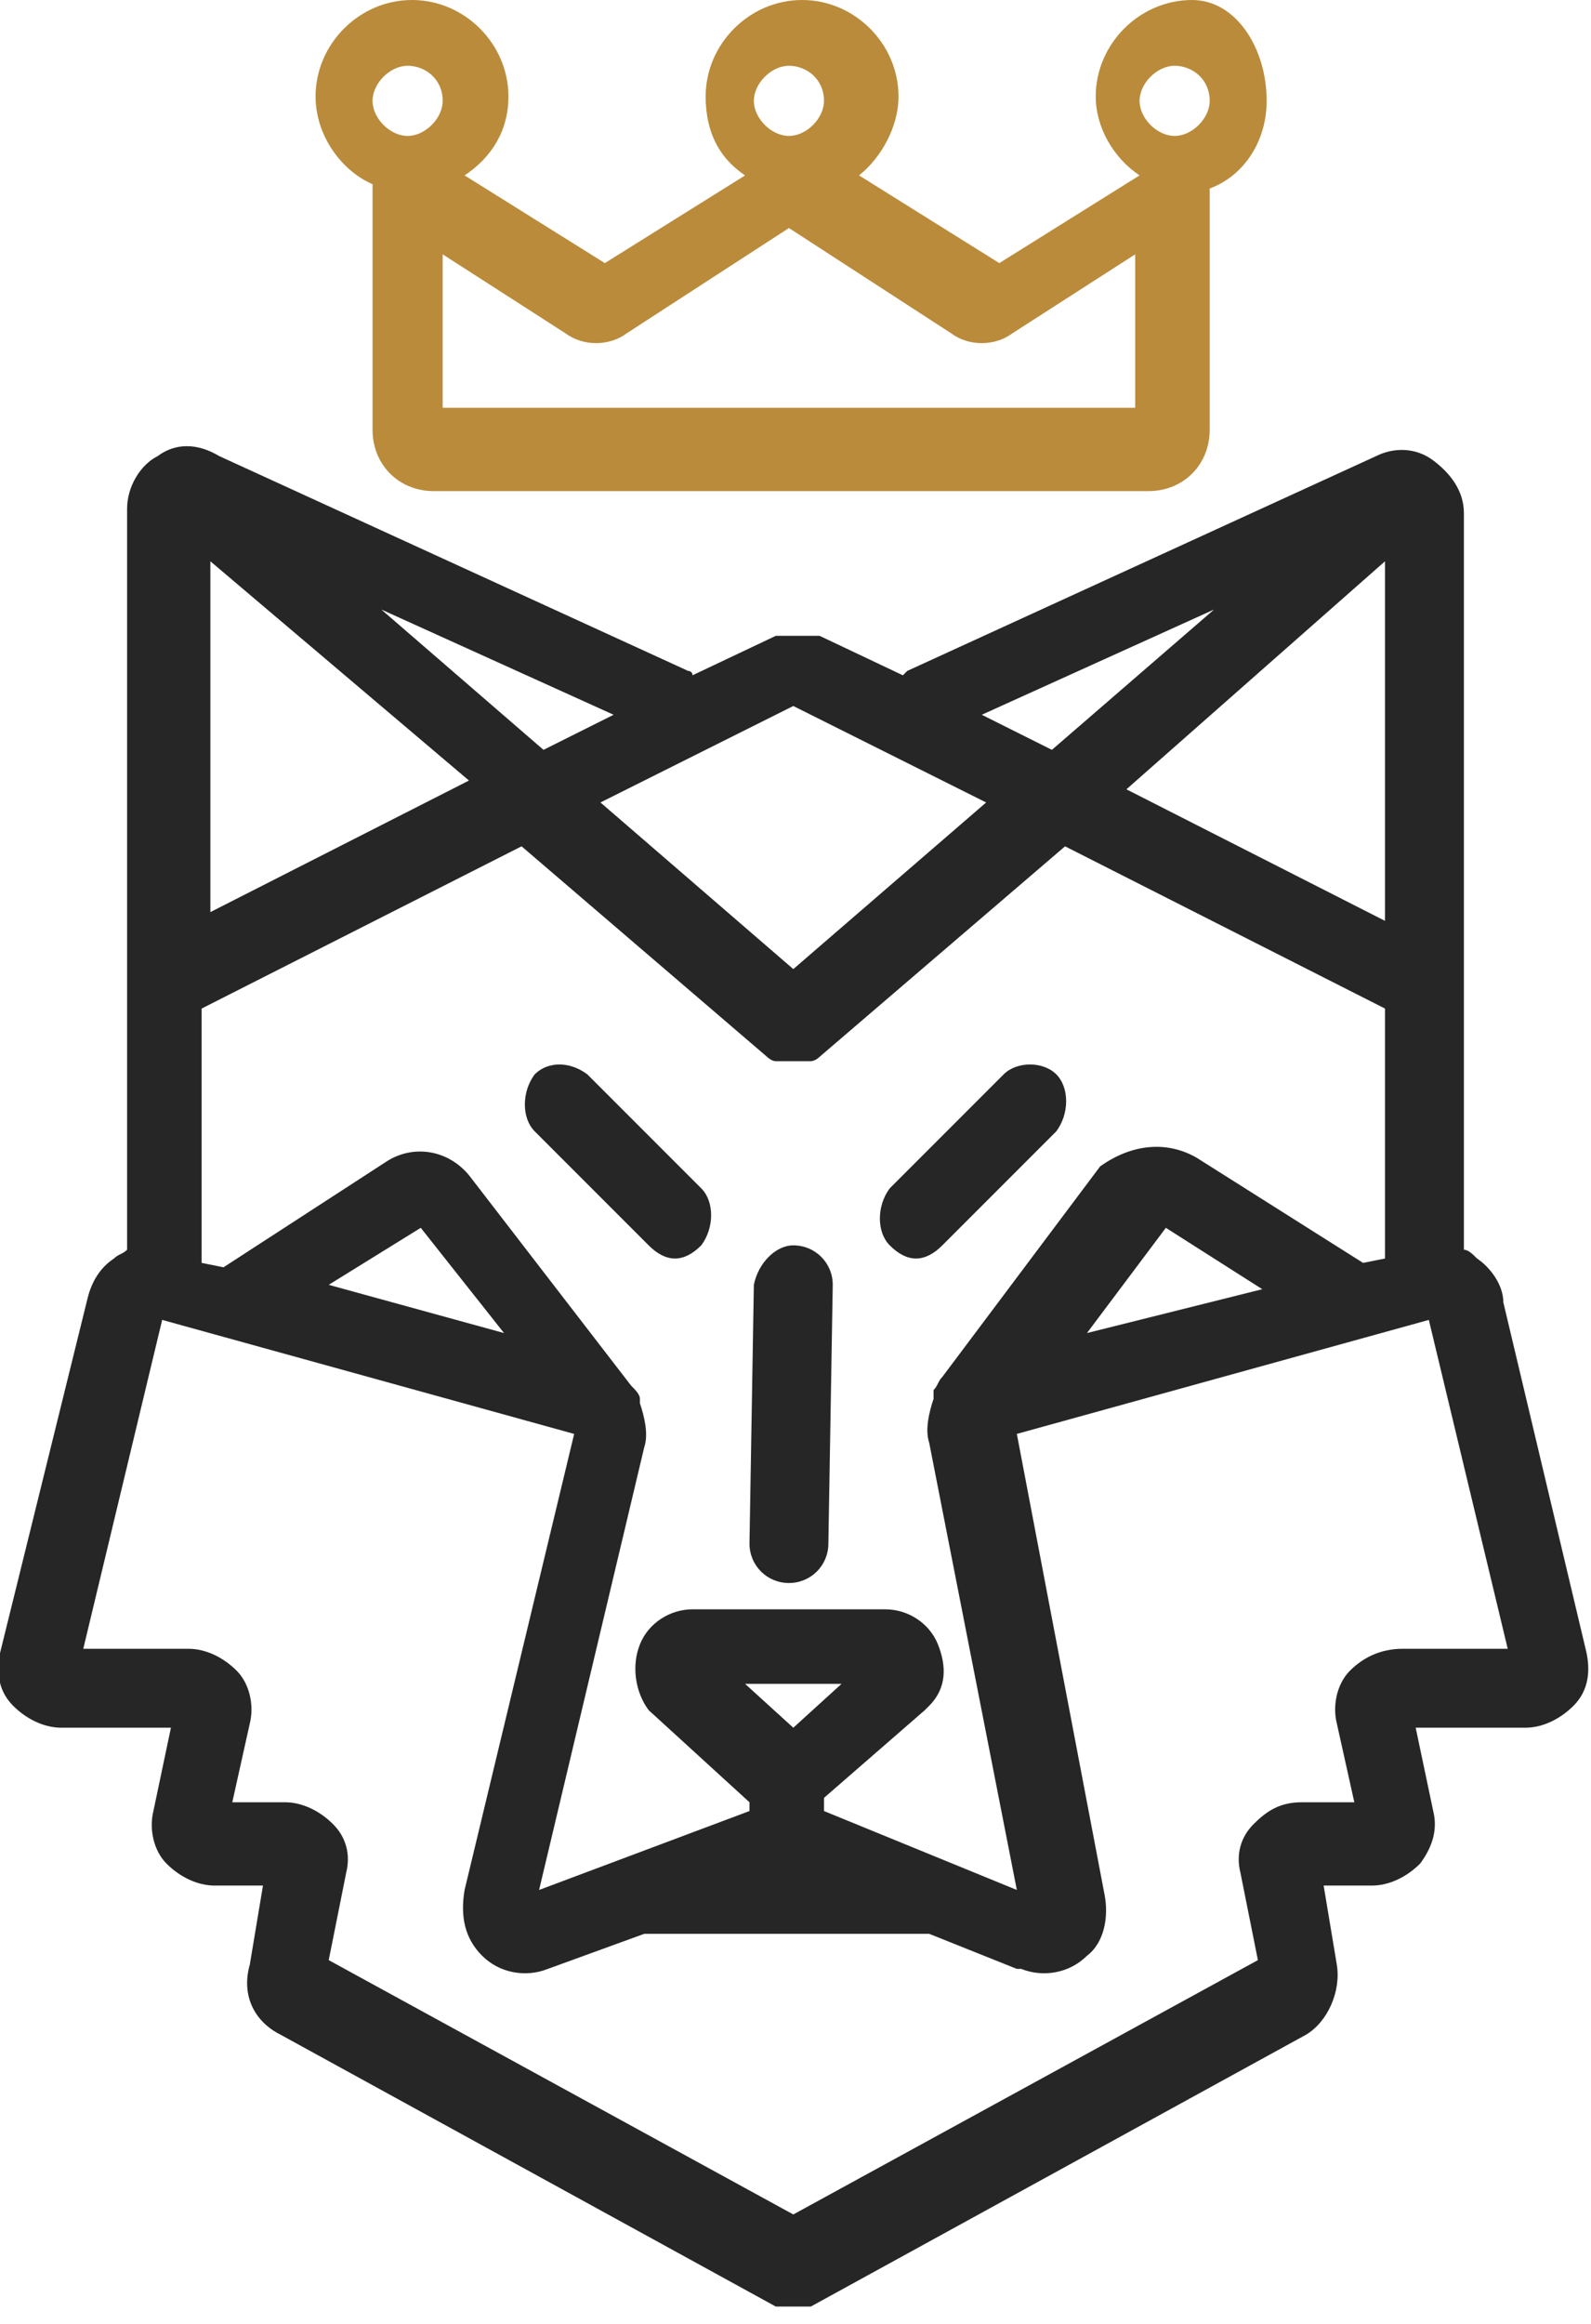 <?xml version="1.0" encoding="utf-8"?>
<!-- Generator: Adobe Illustrator 19.0.0, SVG Export Plug-In . SVG Version: 6.00 Build 0)  -->
<svg version="1.1" id="Capa_1" xmlns="http://www.w3.org/2000/svg" xmlns:xlink="http://www.w3.org/1999/xlink" x="0px" y="0px"
	 viewBox="-581 74 36.3 53" style="enable-background:new -581 74 36.3 53;" xml:space="preserve">
<style type="text/css">
	.st0{fill:#262626;}
	.st1{fill:#BA8B3B;}
</style>
<title>A83C2E69-4ABD-40EC-B6A4-350889EB054A-463-000049AB2A208DD6</title>
<desc>Created with sketchtool.</desc>
<g id="Basics-_x2F_-Header-_x2F_-Desktop">
	<g id="Foundation-_x2F_-Icons-_x2F_-Logo-_x2F_-Horizontal" transform="translate(60, 24)">
		<g id="Foundation-_x2F_-Logos-_x2F_-Legacy-_x2F_-Horizontal">
			<path id="Combined-Shape" class="st0" d="M-604.8,87.7c0.1,0.5,0,0.9-0.3,1.2c-0.3,0.3-0.7,0.5-1.1,0.5h-2.5l0.4,1.9
				c0.1,0.4,0,0.8-0.3,1.2c-0.3,0.3-0.7,0.5-1.1,0.5h-1.1l0.3,1.8c0.1,0.6-0.2,1.3-0.7,1.6l-11.3,6.2h-0.1c0,0,0,0-0.1,0
				c-0.1,0-0.1,0-0.2,0l0,0l0,0c-0.1,0-0.1,0-0.2,0c0,0,0,0-0.1,0h-0.1l-11.3-6.2c-0.6-0.3-0.9-0.9-0.7-1.6l0.3-1.8h-1.1
				c-0.4,0-0.8-0.2-1.1-0.5c-0.3-0.3-0.4-0.8-0.3-1.2l0.4-1.9h-2.5c-0.4,0-0.8-0.2-1.1-0.5c-0.3-0.3-0.4-0.7-0.3-1.2l2-8.1
				c0.1-0.4,0.3-0.7,0.6-0.9c0.1-0.1,0.2-0.1,0.3-0.2v-5.3c0-0.1,0-0.1,0-0.2V61.6c0-0.5,0.3-1,0.7-1.2c0.4-0.3,0.9-0.3,1.4,0
				l10.7,4.9c0,0,0.1,0,0.1,0.1l1.9-0.9c0,0,0,0,0.1,0h0.1h0.1h0.1h0.1h0.1h0.1h0.1h0.1c0,0,0,0,0.1,0l1.9,0.9l0.1-0.1l10.7-4.9
				c0.4-0.2,0.9-0.2,1.3,0.1c0.4,0.3,0.7,0.7,0.7,1.2V73c0,0.1,0,0.1,0,0.2v5.3c0.1,0,0.2,0.1,0.3,0.2c0.3,0.2,0.6,0.6,0.6,1
				L-604.8,87.7z M-609,87.6h2.4l-1.8-7.5l-9.4,2.6l2,10.5c0.1,0.5,0,1.1-0.4,1.4c-0.4,0.4-1,0.5-1.5,0.3h-0.1l-2-0.8h-6.5l-2.2,0.8
				c-0.5,0.2-1.1,0.1-1.5-0.3s-0.5-0.9-0.4-1.5l2.5-10.4l-9.4-2.6l-1.8,7.5h2.4c0.4,0,0.8,0.2,1.1,0.5c0.3,0.3,0.4,0.8,0.3,1.2
				l-0.4,1.8h1.2c0.4,0,0.8,0.2,1.1,0.5c0.3,0.3,0.4,0.7,0.3,1.1l-0.4,2l10.6,5.8l10.6-5.8l-0.4-2c-0.1-0.4,0-0.8,0.3-1.1
				c0.3-0.3,0.6-0.5,1.1-0.5h1.2l-0.4-1.8c-0.1-0.4,0-0.9,0.3-1.2C-609.9,87.8-609.5,87.6-609,87.6z M-636.2,62.8v8l5.9-3
				L-636.2,62.8z M-627,66.3l-5.3-2.4l3.7,3.2L-627,66.3z M-622.9,66.1l-4.4,2.2l4.4,3.8l4.4-3.8L-622.9,66.1z M-613.3,63.9
				l-5.3,2.4l1.6,0.8L-613.3,63.9z M-629.5,80.4l-1.9-2.4l-2.1,1.3L-629.5,80.4z M-622.9,89.4l1.1-1h-1.1h-1.1L-622.9,89.4z
				 M-612.2,79.4l-2.2-1.4l-1.8,2.4L-612.2,79.4z M-613.7,76.4l3.8,2.4l0.5-0.1V73l-7.3-3.7l-5.6,4.8l0,0c-0.1,0.1-0.2,0.1-0.2,0.1
				s0,0-0.1,0c-0.1,0-0.2,0-0.3,0l0,0l0,0l0,0l0,0c-0.1,0-0.2,0-0.3,0c0,0,0,0-0.1,0c-0.1,0-0.2-0.1-0.2-0.1l0,0l-5.6-4.8l-7.3,3.7
				v5.8l0.5,0.1l3.7-2.4c0.6-0.4,1.4-0.3,1.9,0.3l3.7,4.8c0.1,0.1,0.2,0.2,0.2,0.3c0,0,0,0,0,0.1V82c0.1,0.3,0.2,0.7,0.1,1
				l-2.4,10.1l4.8-1.8c0-0.1,0-0.2,0-0.2l-2.3-2.1c-0.3-0.4-0.4-1-0.2-1.5s0.7-0.8,1.2-0.8h2.2h2.2c0.5,0,1,0.3,1.2,0.8
				s0.2,1-0.2,1.4l-0.1,0.1l-2.3,2c0,0.1,0,0.1,0,0.2v0.1l4.4,1.8l-2-10.2c-0.1-0.3,0-0.7,0.1-1v-0.1v-0.1c0.1-0.1,0.1-0.2,0.2-0.3
				l3.6-4.8C-615.2,76.1-614.4,76-613.7,76.4z M-609.4,62.8l-5.9,5.2l5.9,3V62.8z M-622.9,78.4c0.5,0,0.9,0.4,0.9,0.9l-0.1,5.9
				c0,0.5-0.4,0.9-0.9,0.9l0,0c-0.5,0-0.9-0.4-0.9-0.9l0.1-5.9C-623.7,78.8-623.3,78.4-622.9,78.4L-622.9,78.4z M-618.1,74.5
				c0.3-0.3,0.9-0.3,1.2,0c0.3,0.3,0.3,0.9,0,1.3l-2.6,2.6c-0.2,0.2-0.4,0.3-0.6,0.3s-0.4-0.1-0.6-0.3c-0.3-0.3-0.3-0.9,0-1.3
				L-618.1,74.5z M-627.6,74.5l2.6,2.6c0.3,0.3,0.3,0.9,0,1.3c-0.2,0.2-0.4,0.3-0.6,0.3c-0.2,0-0.4-0.1-0.6-0.3l-2.6-2.6
				c-0.3-0.3-0.3-0.9,0-1.3C-628.5,74.2-628,74.2-627.6,74.5z"/>
			<path id="Fill-10" class="st1" d="M-612.1,52.3c0,0.9-0.5,1.7-1.3,2v5.5c0,0.8-0.6,1.4-1.4,1.4h-7.9h-0.5h-7.9
				c-0.8,0-1.4-0.6-1.4-1.4v-5.6c-0.7-0.3-1.3-1.1-1.3-2c0-1.2,1-2.2,2.2-2.2s2.2,1,2.2,2.2c0,0.8-0.4,1.4-1,1.8l3.2,2l3.2-2
				c-0.6-0.4-0.9-1-0.9-1.8c0-1.2,1-2.2,2.2-2.2s2.2,1,2.2,2.2c0,0.7-0.4,1.4-0.9,1.8l3.2,2l3.2-2c-0.6-0.4-1-1.1-1-1.8
				c0-1.2,1-2.2,2.2-2.2C-612.8,50-612.1,51.1-612.1,52.3z M-615.1,59.3v-3.5l-2.8,1.8c-0.4,0.3-1,0.3-1.4,0l-3.7-2.4l-3.7,2.4
				c-0.4,0.3-1,0.3-1.4,0l-2.8-1.8v3.5h7.6h0.5H-615.1z M-631.7,51.5c-0.4,0-0.8,0.4-0.8,0.8c0,0.4,0.4,0.8,0.8,0.8s0.8-0.4,0.8-0.8
				C-630.9,51.8-631.3,51.5-631.7,51.5z M-623,51.5c-0.4,0-0.8,0.4-0.8,0.8c0,0.4,0.4,0.8,0.8,0.8c0.4,0,0.8-0.4,0.8-0.8
				C-622.2,51.8-622.6,51.5-623,51.5z M-614.2,51.5c-0.4,0-0.8,0.4-0.8,0.8c0,0.4,0.4,0.8,0.8,0.8c0.4,0,0.8-0.4,0.8-0.8
				C-613.4,51.8-613.8,51.5-614.2,51.5z"/>
		</g>
	</g>
</g>
</svg>
